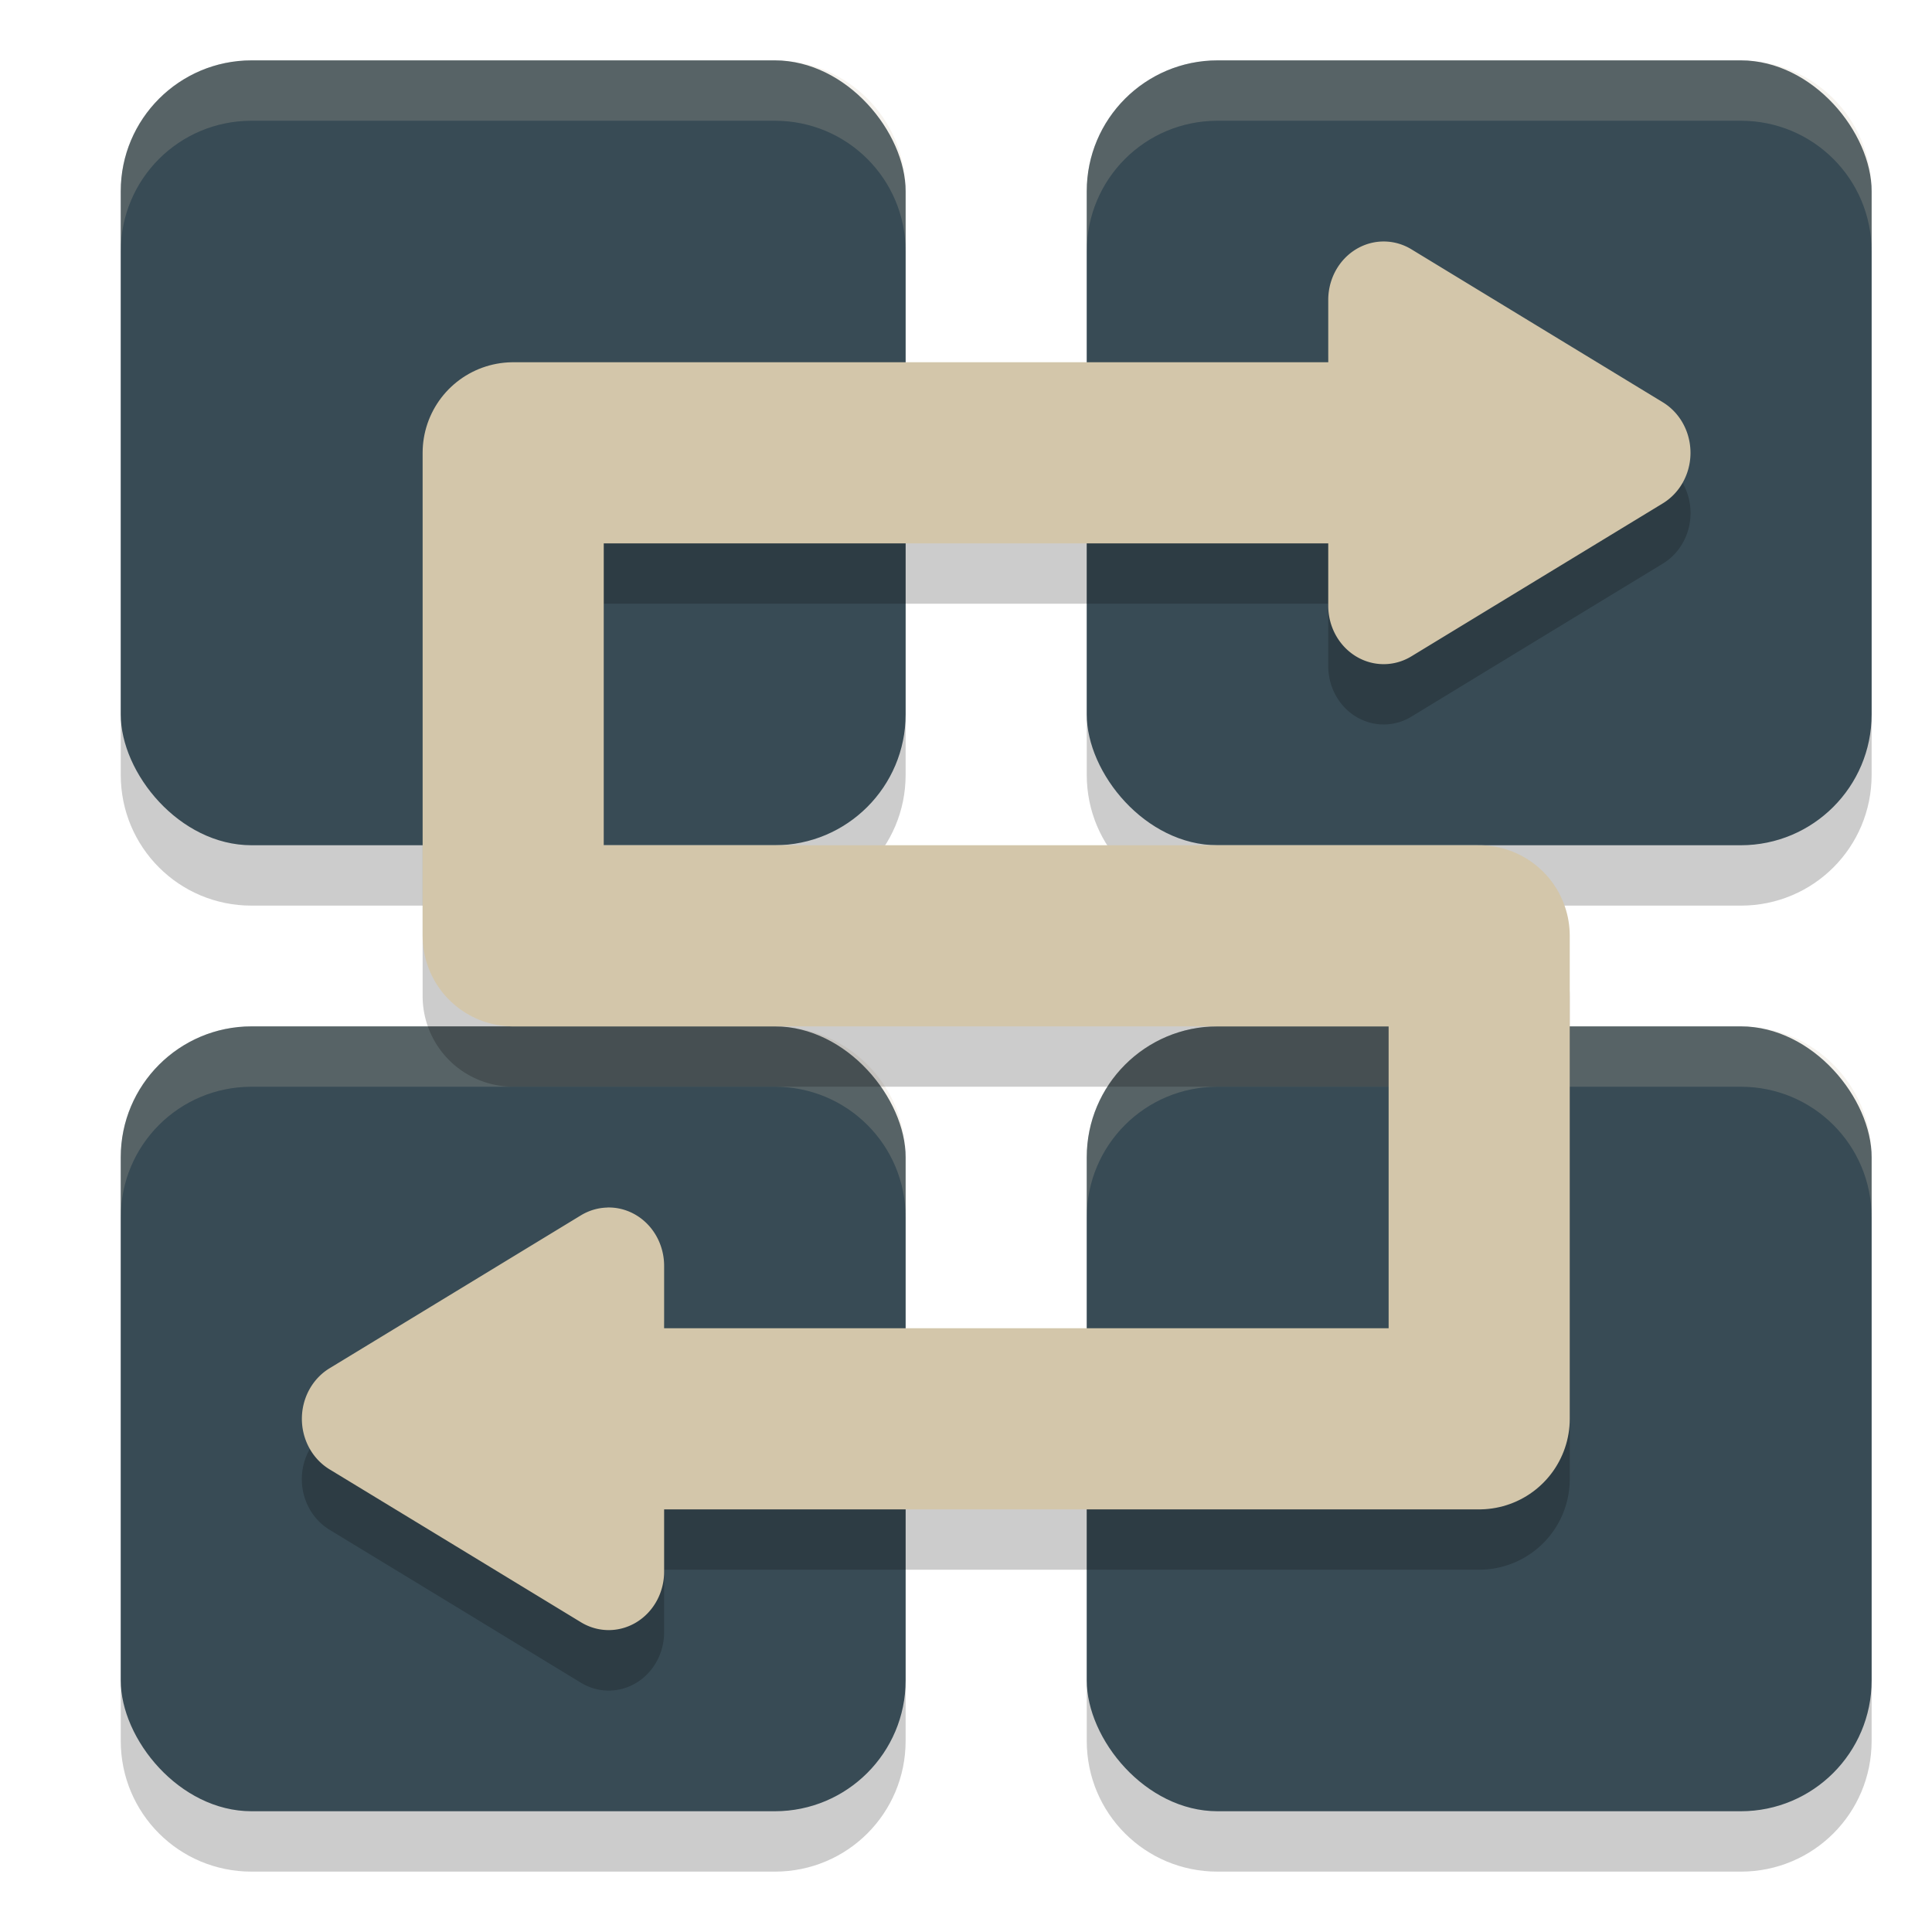 <svg xmlns="http://www.w3.org/2000/svg" width="32" height="32" version="1">
 <defs>
  <linearGradient id="k" x1="16" x2="16" y1="28" y2="4" gradientTransform="matrix(1.764,0,0,1.764,30.187,-6.927)" gradientUnits="userSpaceOnUse">
   <stop offset="0" stop-color="#7fbbb3"/>
   <stop offset="1" stop-color="#d3c6aa"/>
  </linearGradient>
 </defs>
 <path style="opacity:0.2" d="M 4.166,2 C 2.966,2 2,2.966 2,4.166 V 12.834 C 2,14.034 2.966,15 4.166,15 H 12.834 C 14.034,15 15,14.034 15,12.834 V 4.166 C 15,2.966 14.034,2 12.834,2 Z M 20.166,2 C 18.966,2 18,2.966 18,4.166 V 12.834 C 18,14.034 18.966,15 20.166,15 h 8.668 C 30.034,15 31,14.034 31,12.834 V 4.166 C 31,2.966 30.034,2 28.834,2 Z M 4.166,18 C 2.966,18 2,18.966 2,20.166 v 8.668 C 2,30.034 2.966,31 4.166,31 H 12.834 C 14.034,31 15,30.034 15,28.834 V 20.166 C 15,18.966 14.034,18 12.834,18 Z M 20.166,18 C 18.966,18 18,18.966 18,20.166 v 8.668 C 18,30.034 18.966,31 20.166,31 h 8.668 C 30.034,31 31,30.034 31,28.834 V 20.166 C 31,18.966 30.034,18 28.834,18 Z"/>
 <rect style="fill:#384b55" width="13" height="13" x="2" y="17" rx="2.167" ry="2.167"/>
 <rect style="fill:#384b55" width="13" height="13" x="18" y="17" rx="2.167" ry="2.167"/>
 <rect style="fill:#384b55" width="13" height="13" x="2" y="1" rx="2.167" ry="2.167"/>
 <rect style="fill:#384b55" width="13" height="13" x="18" y="1" rx="2.167" ry="2.167"/>
 <path style="opacity:0.2;fill:#d3c6aa" d="M 4.166 1 C 2.966 1 2 1.966 2 3.166 L 2 4.166 C 2 2.966 2.966 2 4.166 2 L 12.834 2 C 14.034 2 15 2.966 15 4.166 L 15 3.166 C 15 1.966 14.034 1 12.834 1 L 4.166 1 z M 20.166 1 C 18.966 1 18 1.966 18 3.166 L 18 4.166 C 18 2.966 18.966 2 20.166 2 L 28.834 2 C 30.034 2 31 2.966 31 4.166 L 31 3.166 C 31 1.966 30.034 1 28.834 1 L 20.166 1 z M 4.166 17 C 2.966 17 2 17.966 2 19.166 L 2 20.166 C 2 18.966 2.966 18 4.166 18 L 12.834 18 C 14.034 18 15 18.966 15 20.166 L 15 19.166 C 15 17.966 14.034 17 12.834 17 L 4.166 17 z M 20.166 17 C 18.966 17 18 17.966 18 19.166 L 18 20.166 C 18 18.966 18.966 18 20.166 18 L 28.834 18 C 30.034 18 31 18.966 31 20.166 L 31 19.166 C 31 17.966 30.034 17 28.834 17 L 20.166 17 z"/>
 <path style="opacity:0.2" d="M 22.939,4.999 A 0.918,0.967 0 0 0 22,5.966 V 6.999 H 8.5 a 1.5,1.5 0 0 0 -1.5,1.5 V 16.499 a 1.5,1.5 0 0 0 1.5,1.5 H 23 v 5 H 11 V 21.966 A 0.918,0.967 0 0 0 10.061,20.999 0.918,0.967 0 0 0 9.623,21.128 l -2.082,1.268 -2.082,1.266 a 0.918,0.967 0 0 0 0,1.676 l 2.082,1.266 2.082,1.268 A 0.918,0.967 0 0 0 11,27.033 V 25.999 h 13.5 a 1.5,1.5 0 0 0 1.5,-1.5 v -8 a 1.5,1.5 0 0 0 -1.5,-1.5 H 10 V 9.999 h 12 v 1.033 a 0.918,0.967 0 0 0 1.377,0.838 l 2.082,-1.268 2.082,-1.266 a 0.918,0.967 0 0 0 0,-1.676 L 25.459,6.396 23.377,5.128 a 0.918,0.967 0 0 0 -0.438,-0.129 z"/>
 <path style="fill:none;stroke:#d3c6aa;stroke-width:3;stroke-linecap:round;stroke-linejoin:round" d="m 8.5,23.5 h 16 v -8 h -16 v -8 h 16 v 0 0 0 0"/>
 <path style="fill:#d3c6aa" d="M 22.94,4 A 0.918,0.967 0 0 0 22,4.966 v 2.533 2.534 a 0.918,0.967 0 0 0 1.377,0.838 l 2.082,-1.267 2.081,-1.266 a 0.918,0.967 0 0 0 0,-1.676 L 25.459,5.396 23.377,4.129 A 0.918,0.967 0 0 0 22.94,4 Z"/>
 <path style="fill:#d3c6aa" d="M 10.06,20 A 0.918,0.967 0 0 1 11,20.966 v 2.533 2.534 A 0.918,0.967 0 0 1 9.623,26.87 L 7.541,25.603 5.46,24.338 a 0.918,0.967 0 0 1 0,-1.676 l 2.081,-1.266 2.082,-1.267 a 0.918,0.967 0 0 1 0.437,-0.128 z"/>
</svg>
